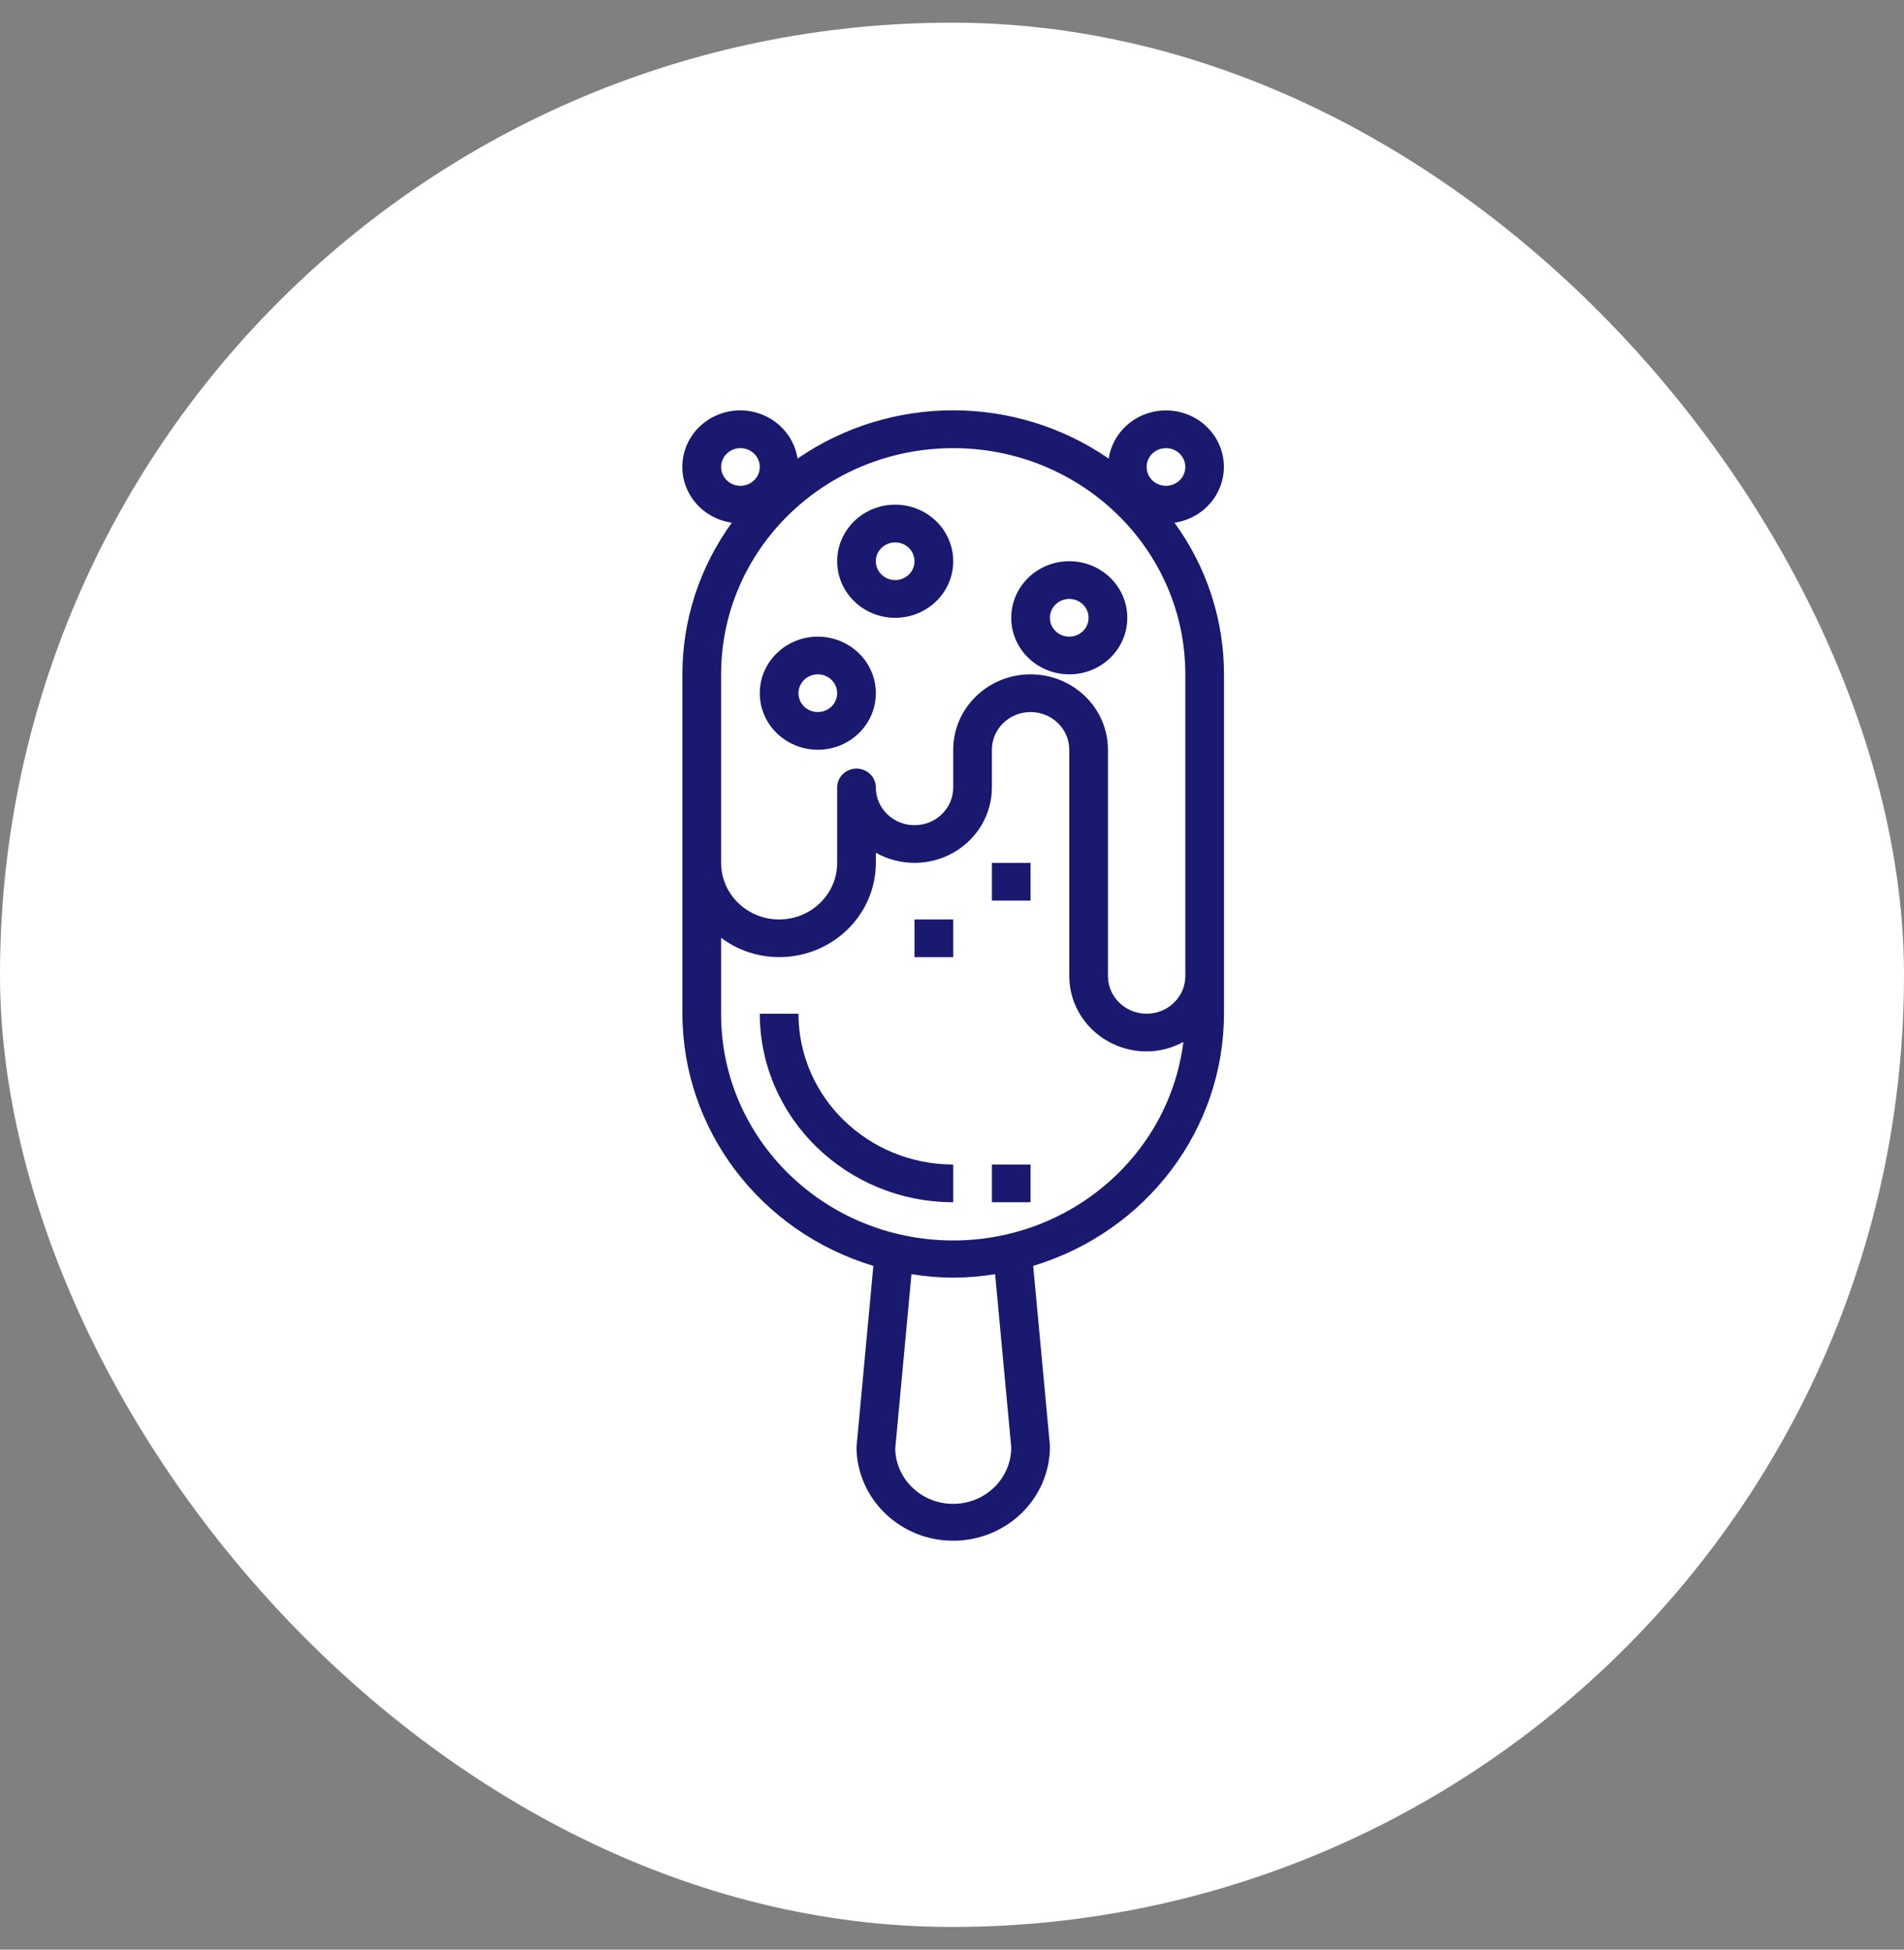 <?xml version="1.0" encoding="UTF-8"?>
<svg width="42px" height="43px" viewBox="0 0 42 43" version="1.1" xmlns="http://www.w3.org/2000/svg" xmlns:xlink="http://www.w3.org/1999/xlink">
    <rect x="0" y="0" width="42" height="43" fill="#808080" stroke="none"/>
    <title>34BE99FF-8E2D-45FA-98BA-842C70E1A730</title>
    <g id="Welcome" stroke="none" stroke-width="1" fill="none" fill-rule="evenodd">
        <g id="Boutique-/-Présentoire-/-Voir_Produit" transform="translate(-948, -644)">
            <g id="Group-3" transform="translate(247, 137.5)">
                <g id="Sous-Catégories/Viandes-Copy-3" transform="translate(701, 507)">
                    <rect id="Rectangle-Copy-2" fill="#FFFFFF" x="0" y="0" width="42" height="42" rx="21"></rect>
                    <g id="ice-pop" transform="translate(15, 8.5)" fill="#191970" fill-rule="nonzero">
                        <path d="M4.265,18.92 L3.893,22.921 C3.904,24.069 4.868,24.992 6.046,24.981 C7.224,24.971 8.171,24.032 8.16,22.884 L7.791,18.92 C10.292,18.163 11.997,15.909 12,13.358 L12,5.873 C12,4.675 11.619,3.506 10.907,2.528 C11.557,2.435 12.028,1.876 11.996,1.236 C11.964,0.596 11.439,0.085 10.783,0.054 C10.127,0.022 9.553,0.481 9.457,1.115 C7.401,-0.305 4.649,-0.305 2.592,1.115 C2.496,0.481 1.922,0.022 1.266,0.053 C0.609,0.085 0.084,0.597 0.053,1.237 C0.021,1.877 0.493,2.436 1.144,2.528 C0.433,3.506 0.052,4.675 0.053,5.873 L0.053,13.358 C0.057,15.91 1.763,18.164 4.265,18.92 L4.265,18.92 Z M6.027,24.168 C5.334,24.17 4.766,23.633 4.747,22.958 L5.106,19.102 C5.716,19.204 6.34,19.204 6.951,19.102 L7.307,22.921 C7.307,23.61 6.734,24.168 6.027,24.168 Z M10.72,0.884 C10.956,0.884 11.147,1.07 11.147,1.299 C11.147,1.529 10.956,1.715 10.72,1.715 C10.484,1.715 10.293,1.529 10.293,1.299 C10.293,1.07 10.484,0.884 10.72,0.884 Z M0.907,1.299 C0.907,1.07 1.098,0.884 1.333,0.884 C1.569,0.884 1.76,1.07 1.76,1.299 C1.76,1.529 1.569,1.715 1.333,1.715 C1.098,1.715 0.907,1.529 0.907,1.299 Z M0.907,5.873 C0.907,3.117 3.199,0.884 6.027,0.884 C8.854,0.884 11.147,3.117 11.147,5.873 L11.147,12.526 C11.147,12.985 10.765,13.358 10.293,13.358 C9.822,13.358 9.44,12.985 9.44,12.526 L9.44,7.536 C9.44,6.618 8.676,5.873 7.733,5.873 C6.791,5.873 6.027,6.618 6.027,7.536 L6.027,8.368 C6.027,8.827 5.645,9.2 5.173,9.2 C4.702,9.2 4.32,8.827 4.32,8.368 C4.32,8.138 4.129,7.952 3.893,7.952 C3.658,7.952 3.467,8.138 3.467,8.368 L3.467,10.031 C3.467,10.72 2.894,11.279 2.187,11.279 C1.48,11.279 0.907,10.72 0.907,10.031 L0.907,5.873 Z M0.907,11.684 C1.274,11.959 1.724,12.109 2.187,12.11 C3.364,12.109 4.319,11.179 4.32,10.031 L4.32,9.808 C4.848,10.105 5.498,10.105 6.026,9.808 C6.554,9.511 6.88,8.962 6.88,8.368 L6.88,7.536 C6.88,7.077 7.262,6.705 7.733,6.705 C8.205,6.705 8.587,7.077 8.587,7.536 L8.587,12.526 C8.587,12.967 8.766,13.39 9.087,13.702 C9.407,14.014 9.841,14.189 10.293,14.189 C10.577,14.188 10.856,14.116 11.104,13.981 C10.773,16.6 8.406,18.515 5.704,18.349 C3.002,18.184 0.899,15.996 0.907,13.358 L0.907,11.684 Z" id="Shape"></path>
                        <path d="M4.747,4.626 C5.454,4.626 6.027,4.067 6.027,3.378 C6.027,2.689 5.454,2.131 4.747,2.131 C4.04,2.131 3.467,2.689 3.467,3.378 C3.467,4.067 4.04,4.626 4.747,4.626 Z M4.747,2.963 C4.982,2.963 5.173,3.149 5.173,3.378 C5.173,3.608 4.982,3.794 4.747,3.794 C4.511,3.794 4.32,3.608 4.32,3.378 C4.32,3.149 4.511,2.963 4.747,2.963 Z" id="Shape"></path>
                        <path d="M8.587,5.873 C9.294,5.873 9.867,5.315 9.867,4.626 C9.867,3.937 9.294,3.378 8.587,3.378 C7.88,3.378 7.307,3.937 7.307,4.626 C7.307,5.315 7.88,5.873 8.587,5.873 Z M8.587,4.21 C8.822,4.21 9.013,4.396 9.013,4.626 C9.013,4.855 8.822,5.042 8.587,5.042 C8.351,5.042 8.16,4.855 8.16,4.626 C8.16,4.396 8.351,4.21 8.587,4.21 Z" id="Shape"></path>
                        <path d="M3.04,7.536 C3.747,7.536 4.32,6.978 4.32,6.289 C4.32,5.6 3.747,5.042 3.04,5.042 C2.333,5.042 1.76,5.6 1.76,6.289 C1.76,6.978 2.333,7.536 3.04,7.536 L3.04,7.536 Z M3.04,5.873 C3.276,5.873 3.467,6.059 3.467,6.289 C3.467,6.519 3.276,6.705 3.04,6.705 C2.804,6.705 2.613,6.519 2.613,6.289 C2.613,6.059 2.804,5.873 3.04,5.873 Z" id="Shape"></path>
                        <path d="M6.027,17.516 L6.027,16.684 C4.142,16.682 2.615,15.194 2.613,13.358 L1.76,13.358 C1.763,15.653 3.671,17.513 6.027,17.516 L6.027,17.516 Z" id="Path"></path>
                        <polygon id="Path" points="6.88 16.684 7.733 16.684 7.733 17.516 6.88 17.516"></polygon>
                        <polygon id="Path" points="6.88 10.031 7.733 10.031 7.733 10.863 6.88 10.863"></polygon>
                        <polygon id="Path" points="5.173 11.279 6.027 11.279 6.027 12.11 5.173 12.11"></polygon>
                    </g>
                </g>
            </g>
        </g>
    </g>
</svg>